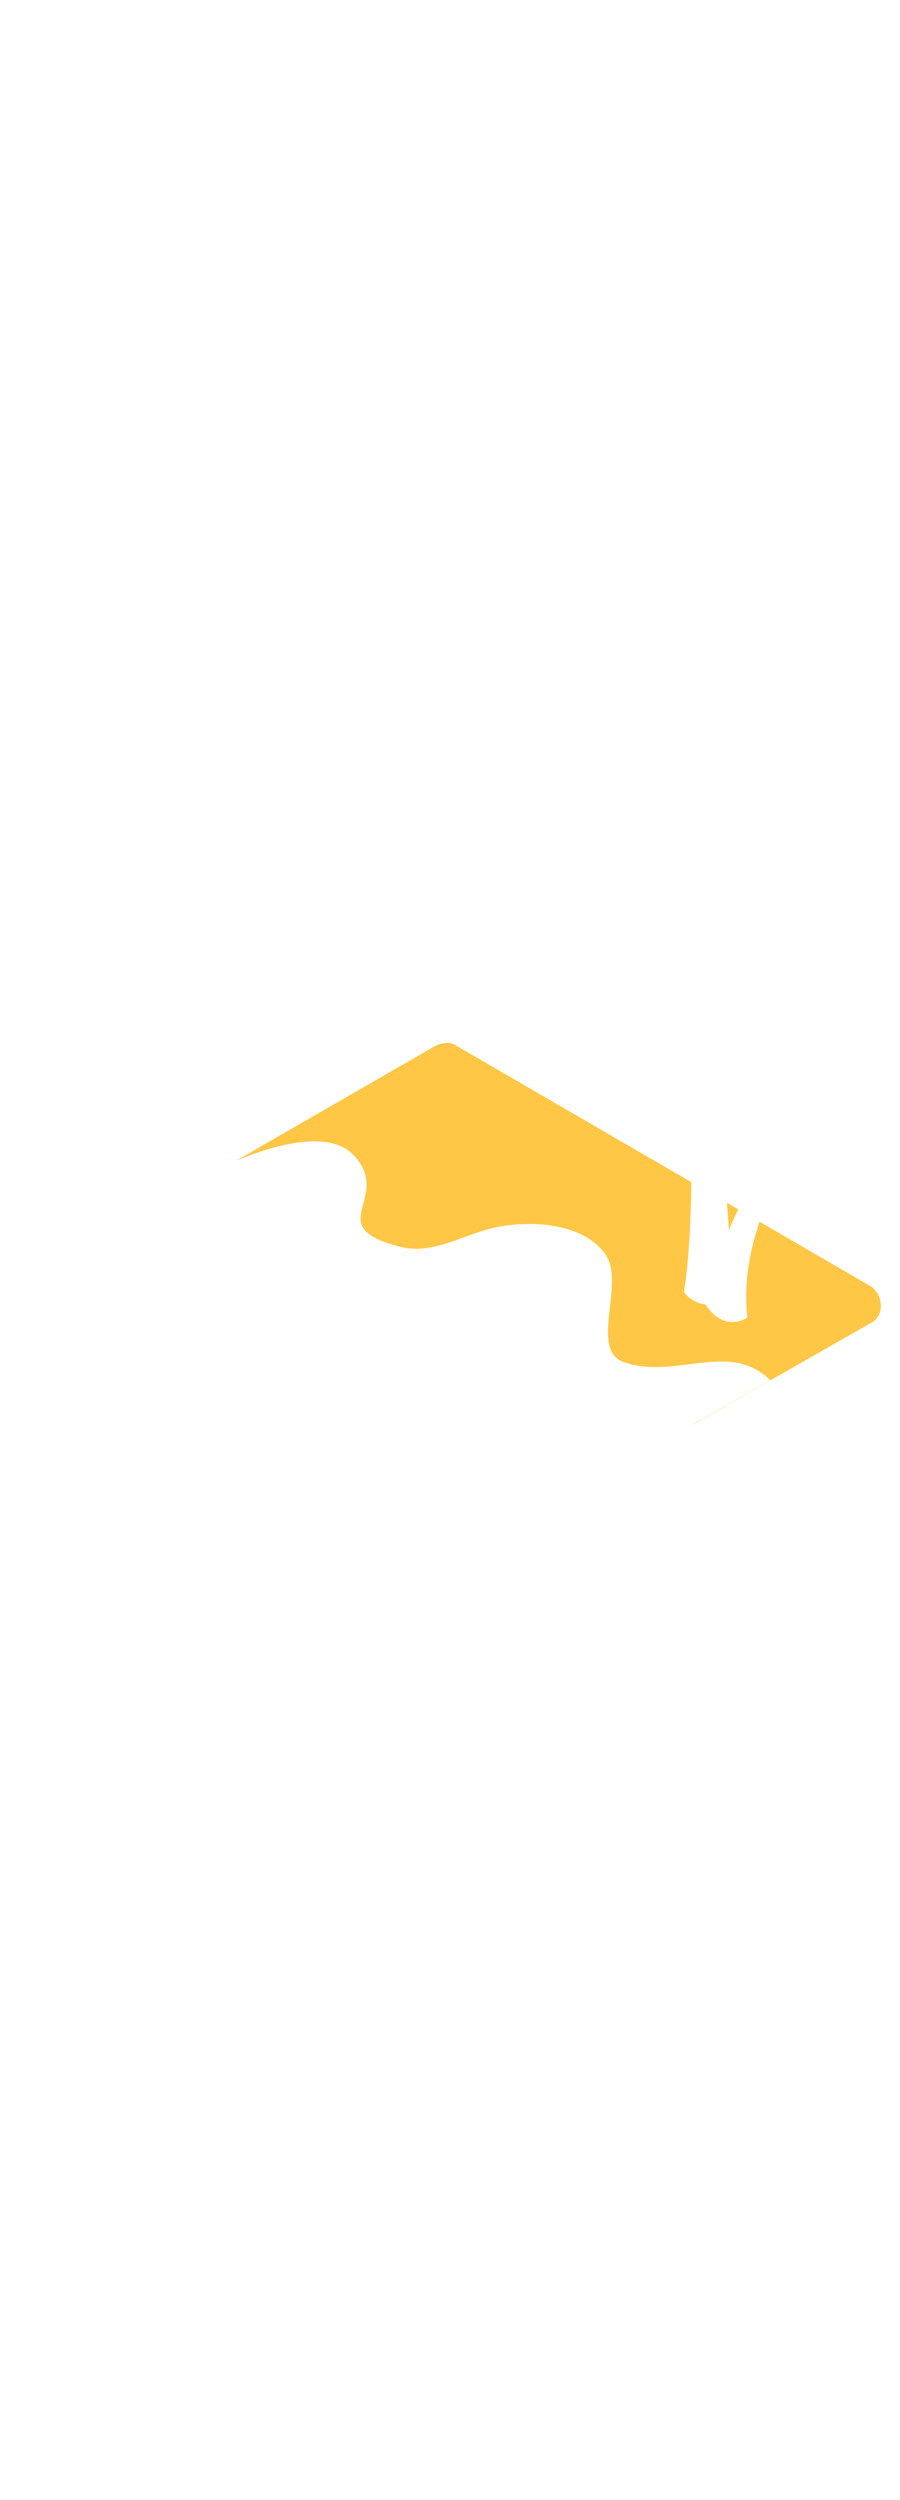 <?xml version='1.0' encoding='utf-8'?>
<svg xmlns:svg="http://www.w3.org/2000/svg" version="1.1" id="Layer_1" x="0px" y="0px" viewBox="0 0 500 500" style="width: 180px;" xml:space="preserve" data-imageid="summer-landscape-48" imageName="Summer Landscape" class="illustrations_image"><svg:style type="text/css">
	.st0_summer-landscape-48{fill:#FFC745;}
	.st1_summer-landscape-48{fill:#68E1FD;}
	.st2_summer-landscape-48{opacity:0.56;fill:#01B1C8;enable-background:new    ;}
	.st3_summer-landscape-48{opacity:0.64;}
	.st4_summer-landscape-48{fill:#636560;}
	.st5_summer-landscape-48{opacity:0.63;}
	.st6_summer-landscape-48{fill:url(#SVGID_1_);}
	.st7_summer-landscape-48{fill:#6A9546;}
	.st8_summer-landscape-48{fill:#D8876A;}
	.st9_summer-landscape-48{fill:#85B23B;}
	.st10_summer-landscape-48{fill:#A55942;}
	.st11_summer-landscape-48{fill:#7F3726;}
</svg:style><svg:path class="st0_summer-landscape-48" d="M 384.9 346.8 L 385.0 346.8 L 385.052 346.797 L 385.103 346.789 L 385.153 346.776 L 385.202 346.758 L 385.248 346.734 L 386.25 346.163 L 387.252 345.591 L 388.254 345.019 L 390.258 343.876 L 391.26 343.304 L 393.264 342.161 L 394.266 341.589 L 396.27 340.445 L 397.272 339.874 L 398.274 339.302 L 399.276 338.73 L 400.278 338.159 L 403.284 336.443 L 404.286 335.872 L 405.288 335.3 L 406.29 334.728 L 407.292 334.157 L 409.296 333.013 L 410.298 332.441 L 413.304 330.726 L 414.306 330.154 L 415.308 329.583 L 416.31 329.011 L 417.312 328.439 L 419.316 327.296 L 420.318 326.724 L 421.321 326.152 L 422.323 325.581 L 423.325 325.009 L 426.331 323.294 L 427.333 322.722 L 429.337 321.579 L 430.339 321.007 L 431.341 320.435 L 432.343 319.864 L 433.345 319.292 L 434.347 318.72 L 436.351 317.577 L 437.353 317.005 L 438.355 316.433 L 439.357 315.862 L 440.359 315.29 L 442.363 314.146 L 443.365 313.575 L 446.371 311.86 L 447.373 311.288 L 448.375 310.716 L 449.377 310.144 L 450.379 309.573 L 453.385 307.858 L 454.387 307.286 L 456.391 306.142 L 457.393 305.571 L 459.397 304.427 L 460.399 303.855 L 461.401 303.284 L 462.403 302.712 L 463.405 302.14 L 464.407 301.569 L 465.409 300.997 L 466.411 300.425 L 468.415 299.282 L 469.417 298.71 L 470.42 298.138 L 471.422 297.567 L 473.426 296.423 L 474.428 295.851 L 475.43 295.28 L 476.432 294.708 L 477.434 294.136 L 479.438 292.993 L 480.44 292.421 L 482.444 291.278 L 483.446 290.706 L 484.448 290.134 L 484.458 290.128 L 484.668 290.002 L 484.679 289.995 L 484.884 289.864 L 484.895 289.857 L 485.094 289.722 L 485.105 289.714 L 485.299 289.575 L 485.31 289.567 L 485.499 289.423 L 485.51 289.415 L 485.694 289.268 L 485.704 289.26 L 485.884 289.108 L 485.894 289.1 L 486.068 288.944 L 486.078 288.936 L 486.247 288.777 L 486.257 288.768 L 486.421 288.605 L 486.43 288.596 L 486.59 288.43 L 486.599 288.42 L 486.754 288.251 L 486.762 288.241 L 486.912 288.068 L 486.92 288.058 L 487.065 287.882 L 487.073 287.872 L 487.213 287.692 L 487.221 287.682 L 487.356 287.5 L 487.364 287.49 L 487.494 287.304 L 487.501 287.294 L 487.627 287.105 L 487.633 287.095 L 487.754 286.904 L 487.761 286.893 L 487.877 286.699 L 487.883 286.689 L 487.994 286.492 L 488 286.482 L 488.106 286.282 L 488.112 286.272 L 488.214 286.07 L 488.219 286.06 L 488.316 285.855 L 488.321 285.845 L 488.413 285.638 L 488.418 285.628 L 488.506 285.419 L 488.51 285.409 L 488.593 285.198 L 488.597 285.188 L 488.676 284.975 L 488.679 284.965 L 488.753 284.75 L 488.757 284.74 L 488.826 284.523 L 488.829 284.513 L 488.894 284.294 L 488.896 284.284 L 488.956 284.064 L 488.959 284.054 L 489.015 283.833 L 489.017 283.822 L 489.068 283.6 L 489.07 283.589 L 489.117 283.365 L 489.119 283.355 L 489.16 283.129 L 489.162 283.12 L 489.2 282.893 L 489.201 282.883 L 489.234 282.655 L 489.235 282.645 L 489.264 282.416 L 489.265 282.406 L 489.289 282.177 L 489.29 282.167 L 489.309 281.936 L 489.31 281.927 L 489.325 281.695 L 489.326 281.686 L 489.336 281.454 L 489.337 281.444 L 489.343 281.211 L 489.343 281.202 L 489.345 280.969 L 489.345 280.96 L 489.343 280.726 L 489.342 280.717 L 489.336 280.483 L 489.335 280.474 L 489.324 280.24 L 489.324 280.231 L 489.308 279.997 L 489.308 279.988 L 489.288 279.754 L 489.287 279.745 L 489.263 279.51 L 489.262 279.502 L 489.234 279.268 L 489.233 279.259 L 489.2 279.025 L 489.199 279.016 L 489.162 278.783 L 489.161 278.774 L 489.12 278.541 L 489.118 278.533 L 489.073 278.3 L 489.071 278.292 L 489.022 278.06 L 489.02 278.051 L 488.967 277.82 L 488.964 277.812 L 488.907 277.582 L 488.905 277.573 L 488.843 277.344 L 488.84 277.335 L 488.775 277.107 L 488.772 277.098 L 488.702 276.871 L 488.699 276.863 L 488.625 276.637 L 488.622 276.628 L 488.544 276.403 L 488.541 276.395 L 488.459 276.172 L 488.456 276.163 L 488.37 275.941 L 488.366 275.933 L 488.276 275.712 L 488.273 275.704 L 488.178 275.485 L 488.175 275.477 L 488.077 275.26 L 488.073 275.251 L 487.971 275.036 L 487.967 275.028 L 487.86 274.815 L 487.856 274.806 L 487.746 274.595 L 487.742 274.587 L 487.628 274.377 L 487.623 274.369 L 487.505 274.162 L 487.501 274.154 L 487.379 273.949 L 487.374 273.941 L 487.248 273.738 L 487.243 273.73 L 487.113 273.53 L 487.108 273.522 L 486.975 273.324 L 486.969 273.316 L 486.832 273.121 L 486.826 273.113 L 486.685 272.921 L 486.679 272.913 L 486.535 272.724 L 486.528 272.716 L 486.38 272.529 L 486.373 272.521 L 486.221 272.338 L 486.215 272.33 L 486.058 272.15 L 486.052 272.142 L 485.892 271.965 L 485.885 271.957 L 485.721 271.783 L 485.714 271.775 L 485.547 271.605 L 485.539 271.597 L 485.368 271.43 L 485.361 271.423 L 485.186 271.259 L 485.178 271.252 L 485 271.091 L 484.992 271.084 L 484.81 270.928 L 484.802 270.921 L 484.616 270.768 L 484.608 270.761 L 484.418 270.613 L 484.41 270.606 L 484.217 270.461 L 484.208 270.454 L 484.012 270.314 L 484.002 270.307 L 483.803 270.171 L 483.793 270.164 L 483.59 270.032 L 483.58 270.026 L 483.373 269.898 L 483.363 269.892 L 483.153 269.769 L 483.151 269.768 L 483.151 269.768 L 480.823 268.416 L 478.494 267.065 L 476.166 265.713 L 473.838 264.362 L 471.51 263.01 L 469.181 261.658 L 466.853 260.307 L 464.525 258.955 L 462.196 257.604 L 459.868 256.252 L 457.54 254.901 L 452.883 252.198 L 450.555 250.846 L 448.227 249.495 L 445.898 248.143 L 443.57 246.792 L 441.242 245.44 L 438.914 244.089 L 436.585 242.737 L 434.257 241.386 L 431.929 240.034 L 429.601 238.683 L 427.272 237.331 L 424.944 235.98 L 422.616 234.628 L 421.995 234.268 L 421.731 235.04 L 421.375 236.107 L 421.024 237.186 L 420.678 238.276 L 420.338 239.377 L 420.003 240.489 L 419.675 241.612 L 419.354 242.745 L 419.039 243.888 L 418.732 245.041 L 418.432 246.205 L 418.141 247.377 L 417.859 248.559 L 417.585 249.75 L 417.32 250.949 L 417.065 252.158 L 416.821 253.374 L 416.586 254.599 L 416.363 255.831 L 416.15 257.071 L 415.949 258.318 L 415.76 259.573 L 415.583 260.834 L 415.419 262.102 L 415.268 263.377 L 415.13 264.657 L 415.006 265.944 L 414.896 267.236 L 414.801 268.534 L 414.72 269.837 L 414.655 271.144 L 414.605 272.457 L 414.572 273.774 L 414.554 275.096 L 414.554 276.421 L 414.57 277.75 L 414.604 279.083 L 414.656 280.42 L 414.726 281.759 L 414.815 283.101 L 414.923 284.446 L 415.05 285.793 L 415.197 287.146 L 415.197 287.146 L 415.2 287.193 L 415.198 287.242 L 415.192 287.29 L 415.181 287.338 L 415.165 287.385 L 415.144 287.429 L 415.12 287.472 L 415.091 287.511 L 415.059 287.548 L 415.023 287.582 L 414.984 287.611 L 414.98 287.614 L 414.978 287.616 L 414.967 287.623 L 414.964 287.625 L 414.946 287.637 L 414.943 287.639 L 414.917 287.656 L 414.914 287.658 L 414.882 287.68 L 414.879 287.682 L 414.839 287.707 L 414.836 287.709 L 414.789 287.739 L 414.786 287.741 L 414.732 287.774 L 414.729 287.776 L 414.669 287.813 L 414.665 287.815 L 414.598 287.855 L 414.595 287.857 L 414.521 287.9 L 414.518 287.902 L 414.438 287.949 L 414.434 287.951 L 414.348 288 L 414.344 288.002 L 414.251 288.054 L 414.247 288.056 L 414.148 288.11 L 414.144 288.112 L 414.039 288.168 L 414.035 288.17 L 413.923 288.228 L 413.919 288.23 L 413.802 288.29 L 413.798 288.292 L 413.674 288.354 L 413.67 288.356 L 413.541 288.418 L 413.536 288.421 L 413.402 288.484 L 413.397 288.487 L 413.257 288.551 L 413.252 288.553 L 413.106 288.619 L 413.101 288.621 L 412.95 288.687 L 412.944 288.689 L 412.788 288.755 L 412.782 288.757 L 412.62 288.824 L 412.615 288.826 L 412.448 288.892 L 412.442 288.894 L 412.27 288.96 L 412.264 288.962 L 412.087 289.028 L 412.081 289.03 L 411.899 289.095 L 411.893 289.097 L 411.705 289.16 L 411.699 289.162 L 411.507 289.225 L 411.501 289.227 L 411.304 289.288 L 411.298 289.29 L 411.097 289.35 L 411.09 289.352 L 410.884 289.41 L 410.878 289.412 L 410.667 289.468 L 410.66 289.47 L 410.446 289.524 L 410.439 289.526 L 410.22 289.577 L 410.213 289.579 L 409.99 289.628 L 409.982 289.63 L 409.755 289.676 L 409.747 289.678 L 409.516 289.721 L 409.509 289.722 L 409.274 289.763 L 409.266 289.764 L 409.027 289.801 L 409.019 289.802 L 408.776 289.835 L 408.768 289.836 L 408.522 289.866 L 408.513 289.867 L 408.264 289.892 L 408.255 289.893 L 408.002 289.915 L 407.993 289.915 L 407.736 289.932 L 407.727 289.933 L 407.467 289.945 L 407.458 289.945 L 407.195 289.953 L 407.185 289.953 L 406.92 289.956 L 406.91 289.956 L 406.641 289.953 L 406.631 289.953 L 406.359 289.945 L 406.349 289.944 L 406.074 289.931 L 406.064 289.93 L 405.786 289.911 L 405.776 289.91 L 405.496 289.884 L 405.485 289.883 L 405.203 289.852 L 405.192 289.85 L 404.907 289.812 L 404.896 289.811 L 404.608 289.766 L 404.598 289.764 L 404.308 289.712 L 404.297 289.71 L 404.005 289.652 L 403.994 289.649 L 403.699 289.584 L 403.689 289.581 L 403.392 289.508 L 403.381 289.505 L 403.083 289.424 L 403.072 289.421 L 402.771 289.332 L 402.761 289.329 L 402.458 289.232 L 402.448 289.228 L 402.144 289.123 L 402.133 289.119 L 401.827 289.005 L 401.817 289.001 L 401.51 288.879 L 401.499 288.875 L 401.191 288.743 L 401.18 288.739 L 400.87 288.598 L 400.86 288.594 L 400.549 288.444 L 400.538 288.439 L 400.226 288.28 L 400.216 288.275 L 399.902 288.106 L 399.892 288.1 L 399.578 287.922 L 399.568 287.916 L 399.253 287.727 L 399.243 287.721 L 398.927 287.522 L 398.918 287.516 L 398.601 287.307 L 398.592 287.301 L 398.274 287.08 L 398.265 287.074 L 397.947 286.843 L 397.938 286.836 L 397.619 286.594 L 397.611 286.587 L 397.292 286.334 L 397.283 286.327 L 396.964 286.062 L 396.956 286.055 L 396.636 285.778 L 396.629 285.771 L 396.309 285.482 L 396.301 285.476 L 395.981 285.175 L 395.974 285.168 L 395.654 284.854 L 395.647 284.847 L 395.327 284.521 L 395.321 284.514 L 395.001 284.176 L 394.995 284.169 L 394.675 283.817 L 394.669 283.81 L 394.35 283.445 L 394.344 283.438 L 394.026 283.06 L 394.02 283.053 L 393.702 282.662 L 393.697 282.655 L 393.38 282.249 L 393.374 282.242 L 393.058 281.823 L 393.053 281.816 L 392.737 281.382 L 392.732 281.375 L 392.417 280.927 L 392.413 280.921 L 392.099 280.458 L 392.094 280.451 L 391.988 280.29 L 391.894 280.277 L 391.89 280.276 L 391.751 280.257 L 391.748 280.256 L 391.609 280.235 L 391.605 280.235 L 391.467 280.213 L 391.463 280.212 L 391.325 280.189 L 391.321 280.189 L 391.183 280.165 L 391.179 280.164 L 391.042 280.139 L 391.038 280.139 L 390.9 280.113 L 390.897 280.112 L 390.76 280.085 L 390.756 280.084 L 390.619 280.056 L 390.615 280.056 L 390.479 280.027 L 390.475 280.026 L 390.339 279.996 L 390.335 279.995 L 390.199 279.964 L 390.196 279.963 L 390.06 279.931 L 390.056 279.93 L 389.921 279.897 L 389.918 279.896 L 389.783 279.862 L 389.779 279.861 L 389.645 279.826 L 389.641 279.825 L 389.507 279.789 L 389.503 279.788 L 389.369 279.751 L 389.365 279.75 L 389.232 279.711 L 389.228 279.71 L 389.095 279.671 L 389.092 279.67 L 388.959 279.63 L 388.955 279.629 L 388.823 279.588 L 388.819 279.587 L 388.687 279.544 L 388.684 279.543 L 388.552 279.5 L 388.548 279.499 L 388.417 279.455 L 388.414 279.454 L 388.283 279.408 L 388.279 279.407 L 388.149 279.361 L 388.145 279.36 L 388.015 279.313 L 388.012 279.311 L 387.882 279.263 L 387.879 279.262 L 387.749 279.213 L 387.746 279.211 L 387.617 279.161 L 387.614 279.16 L 387.485 279.109 L 387.482 279.108 L 387.354 279.056 L 387.35 279.054 L 387.223 279.001 L 387.22 279 L 387.093 278.946 L 387.089 278.944 L 386.963 278.889 L 386.959 278.888 L 386.833 278.832 L 386.83 278.83 L 386.704 278.773 L 386.701 278.771 L 386.576 278.714 L 386.572 278.712 L 386.448 278.653 L 386.444 278.651 L 386.321 278.592 L 386.317 278.59 L 386.194 278.529 L 386.19 278.527 L 386.067 278.466 L 386.064 278.464 L 385.941 278.401 L 385.938 278.4 L 385.816 278.336 L 385.812 278.334 L 385.691 278.269 L 385.688 278.268 L 385.567 278.202 L 385.563 278.2 L 385.443 278.134 L 385.44 278.132 L 385.32 278.064 L 385.316 278.062 L 385.197 277.994 L 385.194 277.992 L 385.075 277.923 L 385.072 277.921 L 384.954 277.85 L 384.95 277.848 L 384.833 277.777 L 384.829 277.775 L 384.713 277.703 L 384.709 277.701 L 384.593 277.628 L 384.589 277.625 L 384.474 277.551 L 384.47 277.549 L 384.355 277.474 L 384.352 277.472 L 384.237 277.396 L 384.234 277.394 L 384.12 277.317 L 384.117 277.315 L 384.004 277.237 L 384 277.235 L 383.888 277.156 L 383.884 277.154 L 383.772 277.074 L 383.769 277.072 L 383.658 276.991 L 383.654 276.989 L 383.543 276.907 L 383.54 276.905 L 383.43 276.823 L 383.427 276.82 L 383.317 276.737 L 383.314 276.734 L 383.205 276.65 L 383.202 276.648 L 383.094 276.562 L 383.091 276.56 L 382.983 276.474 L 382.98 276.471 L 382.873 276.384 L 382.87 276.382 L 382.764 276.294 L 382.761 276.291 L 382.656 276.202 L 382.652 276.2 L 382.548 276.11 L 382.545 276.107 L 382.441 276.017 L 382.437 276.014 L 382.334 275.923 L 382.331 275.92 L 382.229 275.828 L 382.225 275.825 L 382.124 275.731 L 382.121 275.729 L 382.019 275.634 L 382.016 275.632 L 381.916 275.537 L 381.913 275.534 L 381.813 275.438 L 381.81 275.435 L 381.711 275.338 L 381.708 275.335 L 381.61 275.237 L 381.607 275.234 L 381.51 275.136 L 381.507 275.133 L 381.41 275.033 L 381.407 275.03 L 381.312 274.93 L 381.309 274.927 L 381.214 274.825 L 381.211 274.822 L 381.116 274.72 L 381.114 274.717 L 381.02 274.614 L 381.017 274.611 L 380.925 274.507 L 380.922 274.504 L 380.83 274.399 L 380.827 274.396 L 380.736 274.29 L 380.733 274.287 L 380.643 274.181 L 380.64 274.177 L 380.551 274.07 L 380.548 274.067 L 380.459 273.958 L 380.457 273.955 L 380.369 273.846 L 380.366 273.843 L 380.279 273.733 L 380.277 273.729 L 380.19 273.618 L 380.188 273.615 L 380.103 273.503 L 380.103 273.503 L 380.088 273.484 L 380.063 273.444 L 380.042 273.401 L 380.025 273.357 L 380.013 273.312 L 380.004 273.265 L 380 273.218 L 380.001 273.171 L 380.006 273.124 L 380.235 271.642 L 380.456 270.137 L 380.669 268.606 L 380.875 267.05 L 381.073 265.471 L 381.264 263.869 L 381.448 262.244 L 381.624 260.599 L 381.794 258.933 L 381.956 257.247 L 382.112 255.543 L 382.261 253.821 L 382.404 252.082 L 382.54 250.328 L 382.67 248.557 L 382.793 246.773 L 382.91 244.975 L 383.022 243.164 L 383.127 241.341 L 383.227 239.507 L 383.32 237.664 L 383.409 235.81 L 383.492 233.949 L 383.569 232.08 L 383.641 230.204 L 383.709 228.322 L 383.771 226.435 L 383.828 224.544 L 383.88 222.649 L 383.928 220.752 L 383.971 218.854 L 384.01 216.954 L 384.045 215.054 L 384.075 213.156 L 384.087 212.263 L 383.035 211.652 L 380.707 210.301 L 378.378 208.949 L 376.05 207.598 L 373.722 206.246 L 369.065 203.543 L 366.737 202.192 L 364.409 200.84 L 362.08 199.489 L 359.752 198.137 L 357.424 196.786 L 355.095 195.434 L 352.767 194.083 L 350.439 192.731 L 348.111 191.38 L 345.782 190.028 L 343.454 188.677 L 341.126 187.325 L 338.797 185.974 L 336.469 184.622 L 334.141 183.271 L 329.484 180.568 L 327.156 179.216 L 324.828 177.865 L 322.499 176.513 L 320.171 175.162 L 317.843 173.81 L 315.515 172.458 L 313.186 171.107 L 310.858 169.755 L 308.53 168.404 L 306.202 167.052 L 301.545 164.349 L 299.217 162.998 L 296.888 161.646 L 294.56 160.295 L 292.232 158.943 L 289.904 157.592 L 287.575 156.24 L 285.247 154.889 L 282.919 153.537 L 280.59 152.186 L 278.262 150.834 L 273.606 148.131 L 271.277 146.78 L 268.949 145.428 L 266.621 144.077 L 264.292 142.725 L 261.964 141.374 L 259.636 140.022 L 257.308 138.671 L 254.979 137.319 L 252.651 135.968 L 252.649 135.967 L 252.546 135.907 L 252.538 135.902 L 252.433 135.845 L 252.425 135.84 L 252.319 135.785 L 252.311 135.781 L 252.205 135.727 L 252.196 135.723 L 252.089 135.672 L 252.081 135.668 L 251.973 135.618 L 251.965 135.615 L 251.856 135.567 L 251.847 135.564 L 251.738 135.518 L 251.729 135.515 L 251.619 135.471 L 251.61 135.468 L 251.499 135.427 L 251.491 135.424 L 251.379 135.384 L 251.371 135.381 L 251.258 135.343 L 251.25 135.341 L 251.136 135.305 L 251.128 135.302 L 251.014 135.268 L 251.006 135.266 L 250.891 135.234 L 250.883 135.232 L 250.767 135.201 L 250.759 135.199 L 250.643 135.171 L 250.635 135.169 L 250.518 135.142 L 250.511 135.14 L 250.393 135.115 L 250.386 135.114 L 250.267 135.091 L 250.26 135.089 L 250.141 135.068 L 250.134 135.066 L 250.015 135.046 L 250.007 135.045 L 249.887 135.027 L 249.88 135.026 L 249.76 135.01 L 249.753 135.009 L 249.632 134.994 L 249.625 134.993 L 249.504 134.98 L 249.497 134.979 L 249.375 134.968 L 249.369 134.967 L 249.246 134.957 L 249.24 134.957 L 249.117 134.948 L 249.111 134.948 L 248.987 134.941 L 248.981 134.941 L 248.858 134.936 L 248.851 134.936 L 248.728 134.932 L 248.721 134.932 L 248.597 134.93 L 248.591 134.93 L 248.467 134.929 L 248.461 134.929 L 248.336 134.93 L 248.33 134.93 L 248.205 134.932 L 248.2 134.933 L 248.074 134.936 L 248.069 134.937 L 247.943 134.942 L 247.938 134.942 L 247.812 134.949 L 247.807 134.949 L 247.681 134.957 L 247.675 134.958 L 247.549 134.967 L 247.544 134.968 L 247.418 134.978 L 247.413 134.979 L 247.286 134.991 L 247.281 134.992 L 247.155 135.005 L 247.15 135.006 L 247.023 135.021 L 247.018 135.021 L 246.892 135.037 L 246.887 135.038 L 246.76 135.056 L 246.756 135.056 L 246.629 135.075 L 246.624 135.076 L 246.498 135.096 L 246.493 135.096 L 246.367 135.118 L 246.362 135.118 L 246.235 135.141 L 246.231 135.142 L 246.105 135.165 L 246.1 135.166 L 245.974 135.191 L 245.969 135.192 L 245.843 135.218 L 245.839 135.219 L 245.713 135.246 L 245.708 135.247 L 245.582 135.275 L 245.578 135.276 L 245.452 135.305 L 245.448 135.306 L 245.323 135.337 L 245.318 135.338 L 245.193 135.369 L 245.189 135.37 L 245.064 135.403 L 245.06 135.404 L 244.935 135.438 L 244.931 135.439 L 244.806 135.473 L 244.802 135.475 L 244.678 135.51 L 244.674 135.511 L 244.55 135.548 L 244.546 135.549 L 244.422 135.587 L 244.419 135.588 L 244.295 135.626 L 244.292 135.628 L 244.168 135.667 L 244.165 135.668 L 244.042 135.709 L 244.039 135.71 L 243.916 135.751 L 243.913 135.753 L 243.791 135.795 L 243.787 135.796 L 243.666 135.839 L 243.662 135.84 L 243.542 135.884 L 243.538 135.886 L 243.418 135.93 L 243.414 135.932 L 243.294 135.977 L 243.291 135.979 L 243.172 136.025 L 243.168 136.026 L 243.049 136.074 L 243.046 136.075 L 242.928 136.123 L 242.924 136.124 L 242.807 136.173 L 242.803 136.174 L 242.686 136.224 L 242.683 136.225 L 242.567 136.275 L 242.563 136.277 L 242.448 136.328 L 242.444 136.329 L 242.329 136.381 L 242.326 136.382 L 242.212 136.434 L 242.209 136.436 L 242.095 136.489 L 242.092 136.49 L 241.979 136.543 L 241.976 136.545 L 241.863 136.599 L 241.86 136.601 L 241.749 136.655 L 241.746 136.657 L 241.635 136.712 L 241.632 136.714 L 241.522 136.769 L 241.519 136.771 L 241.41 136.827 L 241.407 136.829 L 241.299 136.886 L 241.296 136.888 L 241.188 136.945 L 241.185 136.947 L 241.079 137.004 L 241.076 137.006 L 240.971 137.064 L 240.967 137.066 L 240.863 137.125 L 240.86 137.127 L 240.756 137.186 L 240.753 137.188 L 240.651 137.247 L 240.648 137.249 L 240.546 137.309 L 240.543 137.311 L 240.446 137.369 L 239.339 138.007 L 237.117 139.288 L 236.006 139.928 L 234.895 140.569 L 230.45 143.13 L 229.339 143.771 L 224.895 146.332 L 223.784 146.973 L 222.673 147.613 L 217.117 150.815 L 216.006 151.456 L 214.895 152.096 L 213.784 152.736 L 211.561 154.017 L 210.45 154.658 L 207.117 156.579 L 206.006 157.219 L 204.895 157.86 L 203.784 158.5 L 202.673 159.141 L 201.561 159.781 L 197.117 162.343 L 196.006 162.983 L 194.895 163.623 L 193.784 164.264 L 190.45 166.185 L 189.339 166.825 L 184.895 169.387 L 183.784 170.027 L 182.673 170.668 L 181.561 171.308 L 177.117 173.87 L 176.006 174.51 L 174.895 175.151 L 173.784 175.791 L 172.673 176.431 L 171.561 177.072 L 170.45 177.712 L 169.339 178.353 L 168.228 178.993 L 167.117 179.633 L 166.006 180.274 L 164.895 180.914 L 163.784 181.555 L 162.673 182.195 L 161.561 182.835 L 160.45 183.476 L 156.006 186.038 L 154.895 186.678 L 153.784 187.318 L 152.673 187.959 L 151.561 188.599 L 150.45 189.24 L 149.339 189.88 L 148.228 190.52 L 147.117 191.161 L 142.673 193.722 L 141.561 194.363 L 140.45 195.003 L 139.339 195.644 L 137.117 196.924 L 136.006 197.565 L 134.895 198.205 L 133.784 198.846 L 132.673 199.486 L 131.561 200.126 L 131.339 200.254 L 131.707 200.104 L 131.708 200.103 L 132.365 199.837 L 132.367 199.836 L 133.029 199.57 L 133.03 199.569 L 133.698 199.303 L 133.699 199.302 L 134.372 199.037 L 134.373 199.036 L 135.051 198.772 L 135.053 198.771 L 135.735 198.507 L 135.736 198.506 L 136.423 198.244 L 136.425 198.243 L 137.116 197.981 L 137.118 197.981 L 137.814 197.72 L 137.815 197.72 L 138.515 197.461 L 138.517 197.46 L 139.22 197.203 L 139.222 197.202 L 139.93 196.946 L 139.931 196.946 L 140.642 196.692 L 140.644 196.691 L 141.359 196.44 L 141.361 196.439 L 142.078 196.189 L 142.08 196.189 L 142.801 195.942 L 142.803 195.941 L 143.527 195.696 L 143.529 195.695 L 144.255 195.453 L 144.258 195.453 L 144.987 195.213 L 144.989 195.213 L 145.72 194.976 L 145.723 194.976 L 146.456 194.743 L 146.459 194.742 L 147.195 194.512 L 147.197 194.511 L 147.935 194.284 L 147.937 194.284 L 148.677 194.061 L 148.679 194.06 L 149.42 193.84 L 149.423 193.84 L 150.165 193.624 L 150.168 193.623 L 150.912 193.412 L 150.914 193.411 L 151.659 193.204 L 151.662 193.203 L 152.408 193 L 152.411 192.999 L 153.157 192.8 L 153.16 192.799 L 153.908 192.605 L 153.91 192.604 L 154.658 192.415 L 154.661 192.414 L 155.409 192.229 L 155.412 192.229 L 156.16 192.049 L 156.163 192.048 L 156.911 191.874 L 156.915 191.873 L 157.662 191.704 L 157.666 191.703 L 158.413 191.539 L 158.416 191.538 L 159.163 191.38 L 159.167 191.38 L 159.913 191.227 L 159.916 191.226 L 160.661 191.08 L 160.665 191.079 L 161.409 190.939 L 161.413 190.938 L 162.156 190.804 L 162.159 190.803 L 162.901 190.675 L 162.905 190.675 L 163.645 190.553 L 163.649 190.553 L 164.387 190.438 L 164.391 190.437 L 165.127 190.329 L 165.132 190.329 L 165.866 190.228 L 165.87 190.227 L 166.602 190.133 L 166.607 190.132 L 167.336 190.046 L 167.341 190.045 L 168.068 189.966 L 168.073 189.965 L 168.797 189.894 L 168.802 189.893 L 169.523 189.829 L 169.528 189.829 L 170.246 189.772 L 170.251 189.772 L 170.966 189.724 L 170.972 189.723 L 171.683 189.683 L 171.689 189.683 L 172.397 189.651 L 172.403 189.651 L 173.107 189.627 L 173.113 189.627 L 173.813 189.612 L 173.819 189.612 L 174.515 189.606 L 174.522 189.606 L 175.214 189.609 L 175.22 189.609 L 175.908 189.62 L 175.914 189.621 L 176.597 189.641 L 176.604 189.642 L 177.282 189.672 L 177.29 189.672 L 177.963 189.712 L 177.97 189.712 L 178.638 189.762 L 178.646 189.762 L 179.309 189.821 L 179.317 189.822 L 179.974 189.891 L 179.982 189.892 L 180.634 189.971 L 180.642 189.972 L 181.288 190.061 L 181.297 190.063 L 181.937 190.162 L 181.946 190.163 L 182.58 190.274 L 182.589 190.275 L 183.217 190.396 L 183.226 190.398 L 183.847 190.529 L 183.856 190.531 L 184.471 190.674 L 184.481 190.676 L 185.089 190.83 L 185.099 190.832 L 185.7 190.997 L 185.71 191 L 186.304 191.176 L 186.314 191.179 L 186.901 191.367 L 186.912 191.37 L 187.491 191.57 L 187.502 191.574 L 188.074 191.785 L 188.084 191.789 L 188.648 192.012 L 188.659 192.017 L 189.215 192.252 L 189.227 192.257 L 189.775 192.504 L 189.786 192.51 L 190.326 192.77 L 190.337 192.775 L 190.868 193.048 L 190.88 193.054 L 191.403 193.339 L 191.414 193.346 L 191.928 193.644 L 191.939 193.651 L 192.445 193.962 L 192.456 193.969 L 192.952 194.294 L 192.963 194.301 L 193.45 194.639 L 193.462 194.647 L 193.939 194.999 L 193.95 195.007 L 194.418 195.372 L 194.429 195.381 L 194.887 195.759 L 194.898 195.769 L 195.346 196.161 L 195.357 196.171 L 195.795 196.578 L 195.805 196.588 L 196.233 197.008 L 196.243 197.019 L 196.661 197.454 L 196.67 197.464 L 196.67 197.464 L 197.306 198.165 L 197.315 198.175 L 197.913 198.872 L 197.922 198.882 L 198.484 199.574 L 198.493 199.586 L 199.02 200.274 L 199.029 200.285 L 199.521 200.969 L 199.529 200.981 L 199.988 201.661 L 199.997 201.674 L 200.423 202.349 L 200.431 202.362 L 200.825 203.033 L 200.833 203.047 L 201.196 203.714 L 201.204 203.728 L 201.537 204.391 L 201.545 204.406 L 201.849 205.064 L 201.856 205.079 L 202.132 205.733 L 202.139 205.749 L 202.388 206.399 L 202.394 206.415 L 202.617 207.06 L 202.622 207.076 L 202.819 207.718 L 202.824 207.734 L 202.997 208.372 L 203.001 208.388 L 203.151 209.021 L 203.155 209.037 L 203.282 209.666 L 203.285 209.682 L 203.39 210.308 L 203.392 210.323 L 203.477 210.944 L 203.479 210.96 L 203.544 211.577 L 203.545 211.592 L 203.591 212.205 L 203.592 212.219 L 203.62 212.829 L 203.62 212.843 L 203.631 213.448 L 203.631 213.461 L 203.625 214.062 L 203.625 214.075 L 203.604 214.672 L 203.604 214.685 L 203.568 215.278 L 203.568 215.289 L 203.519 215.879 L 203.518 215.89 L 203.457 216.475 L 203.456 216.485 L 203.383 217.067 L 203.381 217.076 L 203.298 217.654 L 203.297 217.663 L 203.203 218.236 L 203.202 218.244 L 203.1 218.814 L 203.098 218.821 L 202.988 219.388 L 202.987 219.394 L 202.869 219.956 L 202.868 219.962 L 202.745 220.521 L 202.743 220.526 L 202.615 221.08 L 202.614 221.085 L 202.481 221.636 L 202.48 221.639 L 202.343 222.186 L 202.343 222.189 L 202.204 222.733 L 202.203 222.735 L 202.063 223.275 L 202.062 223.276 L 201.921 223.812 L 201.921 223.813 L 201.78 224.345 L 201.641 224.873 L 201.503 225.396 L 201.369 225.915 L 201.239 226.43 L 201.114 226.94 L 200.995 227.446 L 200.883 227.947 L 200.778 228.443 L 200.682 228.935 L 200.595 229.422 L 200.519 229.905 L 200.454 230.383 L 200.401 230.856 L 200.36 231.325 L 200.334 231.789 L 200.322 232.248 L 200.325 232.702 L 200.344 233.152 L 200.379 233.598 L 200.433 234.039 L 200.505 234.476 L 200.596 234.908 L 200.707 235.337 L 200.839 235.762 L 200.993 236.184 L 201.17 236.603 L 201.37 237.019 L 201.595 237.432 L 201.846 237.843 L 202.124 238.251 L 202.43 238.658 L 202.765 239.062 L 203.13 239.465 L 203.526 239.865 L 203.955 240.264 L 204.417 240.661 L 204.913 241.056 L 205.445 241.449 L 206.013 241.84 L 206.618 242.228 L 207.262 242.615 L 207.945 242.999 L 208.668 243.381 L 209.432 243.761 L 210.238 244.138 L 211.086 244.512 L 211.979 244.884 L 212.916 245.254 L 213.898 245.621 L 214.927 245.985 L 216.003 246.347 L 217.127 246.706 L 218.301 247.062 L 219.524 247.416 L 220.798 247.767 L 222.124 248.116 L 222.68 248.254 L 223.234 248.383 L 223.787 248.503 L 224.339 248.612 L 224.889 248.713 L 225.439 248.805 L 225.987 248.887 L 226.535 248.961 L 227.081 249.026 L 227.626 249.083 L 228.171 249.131 L 228.714 249.171 L 229.257 249.202 L 229.798 249.226 L 230.339 249.242 L 230.879 249.251 L 231.418 249.252 L 231.956 249.245 L 232.494 249.232 L 233.031 249.211 L 233.567 249.183 L 234.102 249.149 L 234.637 249.108 L 235.171 249.06 L 235.705 249.006 L 236.238 248.945 L 236.77 248.879 L 237.302 248.807 L 237.833 248.729 L 238.364 248.645 L 238.894 248.556 L 239.424 248.461 L 239.953 248.361 L 240.482 248.256 L 241.01 248.146 L 241.538 248.031 L 242.066 247.912 L 242.593 247.788 L 243.12 247.66 L 243.647 247.527 L 244.173 247.391 L 244.699 247.25 L 245.225 247.106 L 245.75 246.958 L 246.275 246.807 L 246.8 246.652 L 247.325 246.494 L 247.849 246.333 L 248.374 246.169 L 248.898 246.002 L 249.422 245.833 L 249.946 245.661 L 250.47 245.487 L 250.994 245.311 L 251.518 245.132 L 252.042 244.952 L 252.565 244.77 L 253.089 244.587 L 253.613 244.402 L 254.136 244.215 L 254.66 244.028 L 255.184 243.839 L 255.708 243.65 L 256.232 243.46 L 256.756 243.269 L 257.281 243.078 L 257.805 242.887 L 258.33 242.696 L 258.855 242.504 L 259.38 242.313 L 259.905 242.122 L 260.43 241.932 L 260.431 241.932 L 260.956 241.742 L 260.957 241.742 L 261.482 241.553 L 261.483 241.553 L 262.009 241.365 L 262.01 241.365 L 262.536 241.178 L 262.537 241.178 L 263.063 240.992 L 263.064 240.992 L 263.59 240.808 L 263.592 240.807 L 264.118 240.625 L 264.12 240.624 L 264.646 240.443 L 264.648 240.443 L 265.175 240.264 L 265.177 240.263 L 265.704 240.086 L 265.706 240.086 L 266.234 239.911 L 266.236 239.91 L 266.764 239.738 L 266.766 239.737 L 267.295 239.567 L 267.297 239.566 L 267.826 239.399 L 267.829 239.398 L 268.358 239.233 L 268.36 239.232 L 268.89 239.071 L 268.893 239.07 L 269.423 238.911 L 269.426 238.91 L 269.957 238.754 L 269.96 238.753 L 270.491 238.601 L 270.494 238.6 L 271.026 238.451 L 271.029 238.45 L 271.562 238.305 L 271.565 238.304 L 272.098 238.163 L 272.101 238.162 L 272.635 238.024 L 272.638 238.023 L 273.173 237.89 L 273.176 237.889 L 273.711 237.759 L 273.715 237.759 L 274.25 237.634 L 274.254 237.633 L 274.79 237.512 L 274.796 237.511 L 275.375 237.388 L 275.379 237.387 L 275.964 237.268 L 275.967 237.267 L 276.558 237.151 L 276.562 237.15 L 277.159 237.037 L 277.162 237.037 L 277.765 236.927 L 277.768 236.927 L 278.376 236.821 L 278.38 236.82 L 278.993 236.718 L 278.996 236.717 L 279.615 236.618 L 279.618 236.618 L 280.242 236.523 L 280.245 236.522 L 280.873 236.431 L 280.877 236.43 L 281.509 236.343 L 281.513 236.342 L 282.15 236.259 L 282.154 236.258 L 282.795 236.179 L 282.799 236.178 L 283.444 236.103 L 283.448 236.102 L 284.098 236.031 L 284.101 236.031 L 284.754 235.963 L 284.758 235.963 L 285.415 235.9 L 285.419 235.9 L 286.079 235.841 L 286.083 235.841 L 286.747 235.787 L 286.75 235.786 L 287.417 235.737 L 287.421 235.736 L 288.091 235.691 L 288.094 235.691 L 288.767 235.65 L 288.771 235.65 L 289.446 235.614 L 289.45 235.614 L 290.128 235.583 L 290.132 235.583 L 290.812 235.557 L 290.816 235.557 L 291.498 235.535 L 291.502 235.535 L 292.186 235.519 L 292.19 235.519 L 292.876 235.508 L 292.88 235.508 L 293.568 235.501 L 293.572 235.501 L 294.261 235.5 L 294.265 235.5 L 294.956 235.505 L 294.959 235.505 L 295.651 235.515 L 295.655 235.515 L 296.348 235.53 L 296.352 235.53 L 297.046 235.55 L 297.05 235.551 L 297.744 235.577 L 297.748 235.577 L 298.443 235.609 L 298.447 235.609 L 299.142 235.646 L 299.146 235.647 L 299.841 235.69 L 299.845 235.69 L 300.541 235.739 L 300.545 235.74 L 301.24 235.795 L 301.244 235.795 L 301.939 235.856 L 301.943 235.856 L 302.637 235.924 L 302.642 235.924 L 303.335 235.997 L 303.34 235.998 L 304.032 236.077 L 304.037 236.078 L 304.729 236.163 L 304.733 236.164 L 305.424 236.256 L 305.428 236.257 L 306.117 236.355 L 306.122 236.356 L 306.81 236.461 L 306.815 236.462 L 307.5 236.573 L 307.505 236.574 L 308.189 236.692 L 308.194 236.693 L 308.876 236.818 L 308.881 236.819 L 309.561 236.951 L 309.566 236.952 L 310.244 237.09 L 310.249 237.091 L 310.924 237.237 L 310.929 237.238 L 311.602 237.39 L 311.607 237.392 L 312.277 237.551 L 312.282 237.552 L 312.949 237.719 L 312.954 237.72 L 313.617 237.894 L 313.623 237.896 L 314.283 238.077 L 314.289 238.079 L 314.945 238.267 L 314.951 238.269 L 315.604 238.465 L 315.609 238.466 L 316.258 238.67 L 316.264 238.672 L 316.909 238.883 L 316.915 238.885 L 317.556 239.103 L 317.562 239.105 L 318.199 239.332 L 318.205 239.334 L 318.837 239.568 L 318.843 239.571 L 319.47 239.813 L 319.477 239.815 L 320.099 240.065 L 320.105 240.068 L 320.723 240.325 L 320.729 240.328 L 321.342 240.594 L 321.348 240.597 L 321.955 240.871 L 321.962 240.874 L 322.563 241.157 L 322.57 241.16 L 323.166 241.451 L 323.172 241.454 L 323.762 241.753 L 323.769 241.757 L 324.353 242.064 L 324.36 242.068 L 324.938 242.384 L 324.945 242.388 L 325.516 242.712 L 325.523 242.716 L 326.088 243.049 L 326.095 243.054 L 326.654 243.395 L 326.661 243.4 L 327.212 243.751 L 327.219 243.755 L 327.764 244.115 L 327.771 244.12 L 328.308 244.488 L 328.315 244.493 L 328.845 244.871 L 328.853 244.876 L 329.375 245.262 L 329.382 245.268 L 329.897 245.664 L 329.904 245.669 L 330.411 246.074 L 330.419 246.08 L 330.917 246.494 L 330.925 246.501 L 331.415 246.924 L 331.423 246.931 L 331.905 247.363 L 331.912 247.37 L 332.386 247.813 L 332.393 247.819 L 332.859 248.272 L 332.866 248.279 L 333.322 248.74 L 333.329 248.748 L 333.777 249.219 L 333.784 249.227 L 334.222 249.708 L 334.229 249.716 L 334.658 250.207 L 334.664 250.215 L 335.084 250.716 L 335.091 250.724 L 335.5 251.235 L 335.507 251.243 L 335.907 251.764 L 335.913 251.773 L 336.303 252.304 L 336.312 252.317 L 336.642 252.796 L 336.653 252.813 L 336.963 253.305 L 336.973 253.322 L 337.265 253.827 L 337.274 253.843 L 337.549 254.361 L 337.557 254.377 L 337.813 254.907 L 337.82 254.923 L 338.059 255.464 L 338.066 255.48 L 338.288 256.033 L 338.294 256.048 L 338.5 256.612 L 338.505 256.626 L 338.695 257.201 L 338.7 257.215 L 338.874 257.801 L 338.878 257.814 L 339.038 258.41 L 339.041 258.423 L 339.186 259.028 L 339.189 259.041 L 339.32 259.656 L 339.322 259.667 L 339.44 260.291 L 339.442 260.303 L 339.546 260.936 L 339.547 260.946 L 339.639 261.588 L 339.64 261.598 L 339.719 262.248 L 339.72 262.258 L 339.787 262.915 L 339.788 262.924 L 339.844 263.59 L 339.845 263.598 L 339.889 264.271 L 339.89 264.279 L 339.924 264.958 L 339.924 264.966 L 339.949 265.652 L 339.949 265.659 L 339.963 266.351 L 339.964 266.358 L 339.969 267.056 L 339.969 267.062 L 339.966 267.766 L 339.965 267.772 L 339.954 268.481 L 339.954 268.487 L 339.934 269.201 L 339.934 269.206 L 339.907 269.925 L 339.907 269.93 L 339.873 270.653 L 339.873 270.657 L 339.833 271.384 L 339.832 271.388 L 339.786 272.119 L 339.786 272.123 L 339.734 272.857 L 339.733 272.861 L 339.676 273.598 L 339.676 273.601 L 339.614 274.341 L 339.614 274.344 L 339.548 275.086 L 339.548 275.088 L 339.478 275.833 L 339.477 275.835 L 339.404 276.581 L 339.404 276.583 L 339.328 277.331 L 339.327 277.332 L 339.249 278.081 L 339.249 278.082 L 339.168 278.832 L 339.168 278.833 L 339.085 279.583 L 339.085 279.584 L 339.002 280.334 L 338.917 281.084 L 338.833 281.833 L 338.749 282.582 L 338.665 283.329 L 338.583 284.074 L 338.502 284.817 L 338.423 285.557 L 338.347 286.295 L 338.274 287.03 L 338.204 287.761 L 338.137 288.488 L 338.075 289.212 L 338.018 289.931 L 337.966 290.645 L 337.919 291.354 L 337.878 292.058 L 337.844 292.756 L 337.817 293.448 L 337.797 294.134 L 337.785 294.812 L 337.781 295.484 L 337.785 296.148 L 337.799 296.804 L 337.822 297.452 L 337.855 298.092 L 337.898 298.723 L 337.952 299.344 L 338.017 299.956 L 338.094 300.558 L 338.182 301.15 L 338.283 301.731 L 338.397 302.302 L 338.524 302.861 L 338.664 303.408 L 338.818 303.944 L 338.987 304.468 L 339.17 304.979 L 339.368 305.477 L 339.581 305.962 L 339.811 306.434 L 340.056 306.892 L 340.318 307.337 L 340.597 307.768 L 340.893 308.184 L 341.207 308.587 L 341.54 308.975 L 341.891 309.348 L 342.262 309.706 L 342.652 310.05 L 343.063 310.378 L 343.496 310.691 L 343.95 310.988 L 344.426 311.269 L 344.925 311.534 L 345.448 311.783 L 345.995 312.014 L 346.568 312.229 L 347.402 312.513 L 348.239 312.779 L 349.077 313.028 L 349.915 313.26 L 350.754 313.475 L 351.593 313.674 L 352.433 313.857 L 353.273 314.024 L 354.113 314.176 L 354.954 314.314 L 355.795 314.438 L 356.637 314.548 L 357.478 314.644 L 358.32 314.728 L 359.162 314.799 L 360.005 314.858 L 360.847 314.906 L 361.689 314.942 L 362.532 314.968 L 363.374 314.983 L 364.216 314.988 L 365.058 314.984 L 365.9 314.971 L 366.742 314.949 L 367.583 314.919 L 368.425 314.881 L 369.265 314.835 L 370.105 314.783 L 370.945 314.724 L 371.785 314.659 L 372.623 314.589 L 373.461 314.513 L 374.299 314.432 L 375.136 314.347 L 375.972 314.258 L 376.807 314.166 L 377.641 314.07 L 378.475 313.972 L 379.307 313.871 L 380.139 313.769 L 380.969 313.665 L 381.798 313.561 L 382.627 313.456 L 383.454 313.351 L 384.28 313.246 L 385.104 313.142 L 385.104 313.142 L 385.927 313.039 L 385.928 313.039 L 386.748 312.938 L 386.75 312.938 L 387.569 312.84 L 387.57 312.839 L 388.388 312.743 L 388.389 312.743 L 389.205 312.65 L 389.207 312.65 L 390.021 312.56 L 390.023 312.56 L 390.835 312.474 L 390.837 312.473 L 391.647 312.392 L 391.65 312.392 L 392.458 312.315 L 392.461 312.314 L 393.267 312.243 L 393.271 312.242 L 394.075 312.176 L 394.078 312.176 L 394.88 312.116 L 394.884 312.116 L 395.684 312.062 L 395.688 312.062 L 396.486 312.015 L 396.49 312.015 L 397.286 311.976 L 397.291 311.976 L 398.084 311.944 L 398.089 311.944 L 398.879 311.92 L 398.885 311.92 L 399.673 311.906 L 399.679 311.906 L 400.465 311.9 L 400.471 311.9 L 401.254 311.904 L 401.261 311.904 L 402.042 311.918 L 402.048 311.918 L 402.827 311.942 L 402.834 311.942 L 403.609 311.977 L 403.617 311.978 L 404.39 312.024 L 404.397 312.024 L 405.167 312.082 L 405.175 312.083 L 405.943 312.153 L 405.951 312.154 L 406.716 312.236 L 406.724 312.237 L 407.486 312.333 L 407.495 312.334 L 408.254 312.443 L 408.263 312.444 L 409.019 312.567 L 409.028 312.568 L 409.781 312.705 L 409.791 312.707 L 410.541 312.859 L 410.551 312.861 L 411.298 313.028 L 411.308 313.03 L 412.051 313.213 L 412.062 313.215 L 412.802 313.414 L 412.813 313.417 L 413.55 313.632 L 413.56 313.635 L 414.294 313.867 L 414.305 313.87 L 415.036 314.119 L 415.047 314.123 L 415.774 314.39 L 415.785 314.394 L 416.509 314.679 L 416.52 314.684 L 417.24 314.987 L 417.251 314.992 L 417.968 315.315 L 417.979 315.32 L 418.692 315.662 L 418.703 315.667 L 419.412 316.029 L 419.423 316.035 L 420.129 316.417 L 420.14 316.423 L 420.842 316.826 L 420.853 316.833 L 421.551 317.257 L 421.562 317.264 L 421.658 317.326 L 421.662 317.327 L 421.709 317.346 L 421.754 317.369 L 421.797 317.397 L 421.854 317.44 L 421.912 317.482 L 421.969 317.525 L 421.976 317.53 L 422.256 317.71 L 422.267 317.716 L 422.957 318.184 L 422.967 318.192 L 423.654 318.682 L 423.664 318.689 L 424.347 319.203 L 424.357 319.21 L 425.035 319.747 L 425.045 319.755 L 425.72 320.315 L 425.756 320.349 L 425.789 320.386 L 425.818 320.426 L 425.843 320.469 L 425.851 320.485 L 425.866 320.498 L 425.867 320.498 L 425.923 320.544 L 425.923 320.544 L 425.979 320.59 L 425.98 320.59 L 426.036 320.636 L 426.036 320.636 L 426.092 320.682 L 426.092 320.683 L 426.148 320.729 L 426.149 320.729 L 426.205 320.775 L 426.205 320.776 L 426.261 320.822 L 426.261 320.822 L 426.317 320.868 L 426.318 320.869 L 426.373 320.915 L 426.374 320.916 L 426.429 320.962 L 426.43 320.963 L 426.486 321.009 L 426.486 321.01 L 426.542 321.056 L 426.542 321.057 L 426.598 321.104 L 426.598 321.104 L 426.654 321.151 L 426.654 321.151 L 426.709 321.198 L 426.71 321.199 L 426.765 321.246 L 426.766 321.246 L 426.821 321.294 L 426.822 321.294 L 426.877 321.341 L 426.878 321.342 L 426.933 321.389 L 426.933 321.39 L 426.988 321.437 L 426.989 321.438 L 427.044 321.486 L 427.045 321.486 L 427.1 321.534 L 427.1 321.534 L 427.155 321.582 L 427.156 321.583 L 427.211 321.631 L 427.211 321.631 L 427.266 321.679 L 427.267 321.68 L 427.321 321.728 L 427.322 321.729 L 427.377 321.777 L 427.377 321.778 L 427.432 321.826 L 427.468 321.861 L 427.499 321.899 L 427.527 321.941 L 427.551 321.985 L 427.57 322.031 L 427.585 322.079 L 427.595 322.127 L 427.599 322.177 L 427.599 322.227 L 427.594 322.277 L 427.584 322.326 L 427.569 322.373 L 427.549 322.419 L 427.525 322.463 L 427.497 322.504 L 427.465 322.542 L 427.429 322.577 L 427.389 322.608 L 427.347 322.635 L 426.921 322.877 L 426.495 323.119 L 426.068 323.362 L 425.642 323.604 L 425.216 323.847 L 424.79 324.089 L 424.363 324.332 L 423.937 324.574 L 423.511 324.816 L 423.085 325.059 L 422.658 325.301 L 422.232 325.544 L 421.806 325.786 L 421.38 326.029 L 420.953 326.271 L 420.527 326.513 L 420.101 326.756 L 419.674 326.998 L 419.248 327.241 L 418.822 327.483 L 418.396 327.726 L 417.969 327.968 L 417.543 328.21 L 417.117 328.453 L 416.691 328.695 L 416.264 328.938 L 415.412 329.423 L 414.986 329.665 L 414.559 329.907 L 413.707 330.392 L 412.854 330.877 L 412.002 331.362 L 411.575 331.604 L 411.149 331.847 L 410.723 332.089 L 410.297 332.332 L 409.87 332.574 L 409.444 332.816 L 409.018 333.059 L 408.592 333.301 L 408.165 333.544 L 407.739 333.786 L 407.313 334.029 L 406.887 334.271 L 406.46 334.513 L 406.034 334.756 L 405.608 334.998 L 405.182 335.241 L 404.755 335.483 L 404.329 335.726 L 403.903 335.968 L 403.476 336.21 L 403.05 336.453 L 402.624 336.695 L 402.198 336.938 L 401.771 337.18 L 401.345 337.423 L 400.919 337.665 L 400.493 337.907 L 399.64 338.392 L 399.214 338.635 L 398.788 338.877 L 398.361 339.119 L 397.935 339.362 L 397.509 339.604 L 397.083 339.847 L 396.656 340.089 L 396.23 340.332 L 395.804 340.574 L 395.377 340.816 L 394.951 341.059 L 394.525 341.301 L 394.099 341.544 L 393.672 341.786 L 393.246 342.029 L 392.82 342.271 L 392.394 342.513 L 391.967 342.756 L 391.541 342.998 L 391.115 343.241 L 390.689 343.483 L 390.262 343.726 L 389.836 343.968 L 389.41 344.21 L 388.984 344.453 L 388.557 344.695 L 388.131 344.938 L 387.705 345.18 L 387.278 345.423 L 386.852 345.665 L 386.426 345.907 L 386 346.15 L 385.573 346.392 L 385.155 346.63 L 385.149 346.634 L 385.136 346.642 L 385.123 346.65 L 385.11 346.658 L 385.096 346.666 L 385.083 346.674 L 385.07 346.682 L 385.057 346.69 L 385.044 346.699 L 385.031 346.707 L 385.004 346.723 L 384.991 346.731 L 384.978 346.739 L 384.965 346.747 L 384.952 346.755 L 384.939 346.763 L 384.926 346.771 L 384.913 346.779 L 384.899 346.787 L 384.886 346.796 L 384.881 346.799 L 384.9 346.8 Z M 408.646 226.519 L 406.318 225.168 L 403.989 223.816 L 403.882 223.753 L 403.957 224.774 L 403.957 224.774 L 404.083 226.516 L 404.083 226.516 L 404.206 228.245 L 404.207 228.246 L 404.326 229.962 L 404.326 229.963 L 404.443 231.664 L 404.443 231.665 L 404.556 233.352 L 404.556 233.353 L 404.666 235.024 L 404.666 235.025 L 404.773 236.68 L 404.773 236.681 L 404.876 238.319 L 404.876 238.319 L 404.918 238.995 L 405.279 238.123 L 405.28 238.12 L 405.783 236.924 L 405.785 236.921 L 406.296 235.726 L 406.297 235.723 L 406.816 234.533 L 406.818 234.53 L 407.345 233.343 L 407.346 233.34 L 407.88 232.16 L 407.882 232.156 L 408.423 230.982 L 408.425 230.979 L 408.974 229.813 L 408.976 229.809 L 409.532 228.651 L 409.534 228.647 L 410.097 227.499 L 410.099 227.495 L 410.151 227.393 L 408.646 226.519 Z" id="element_97" /></svg>